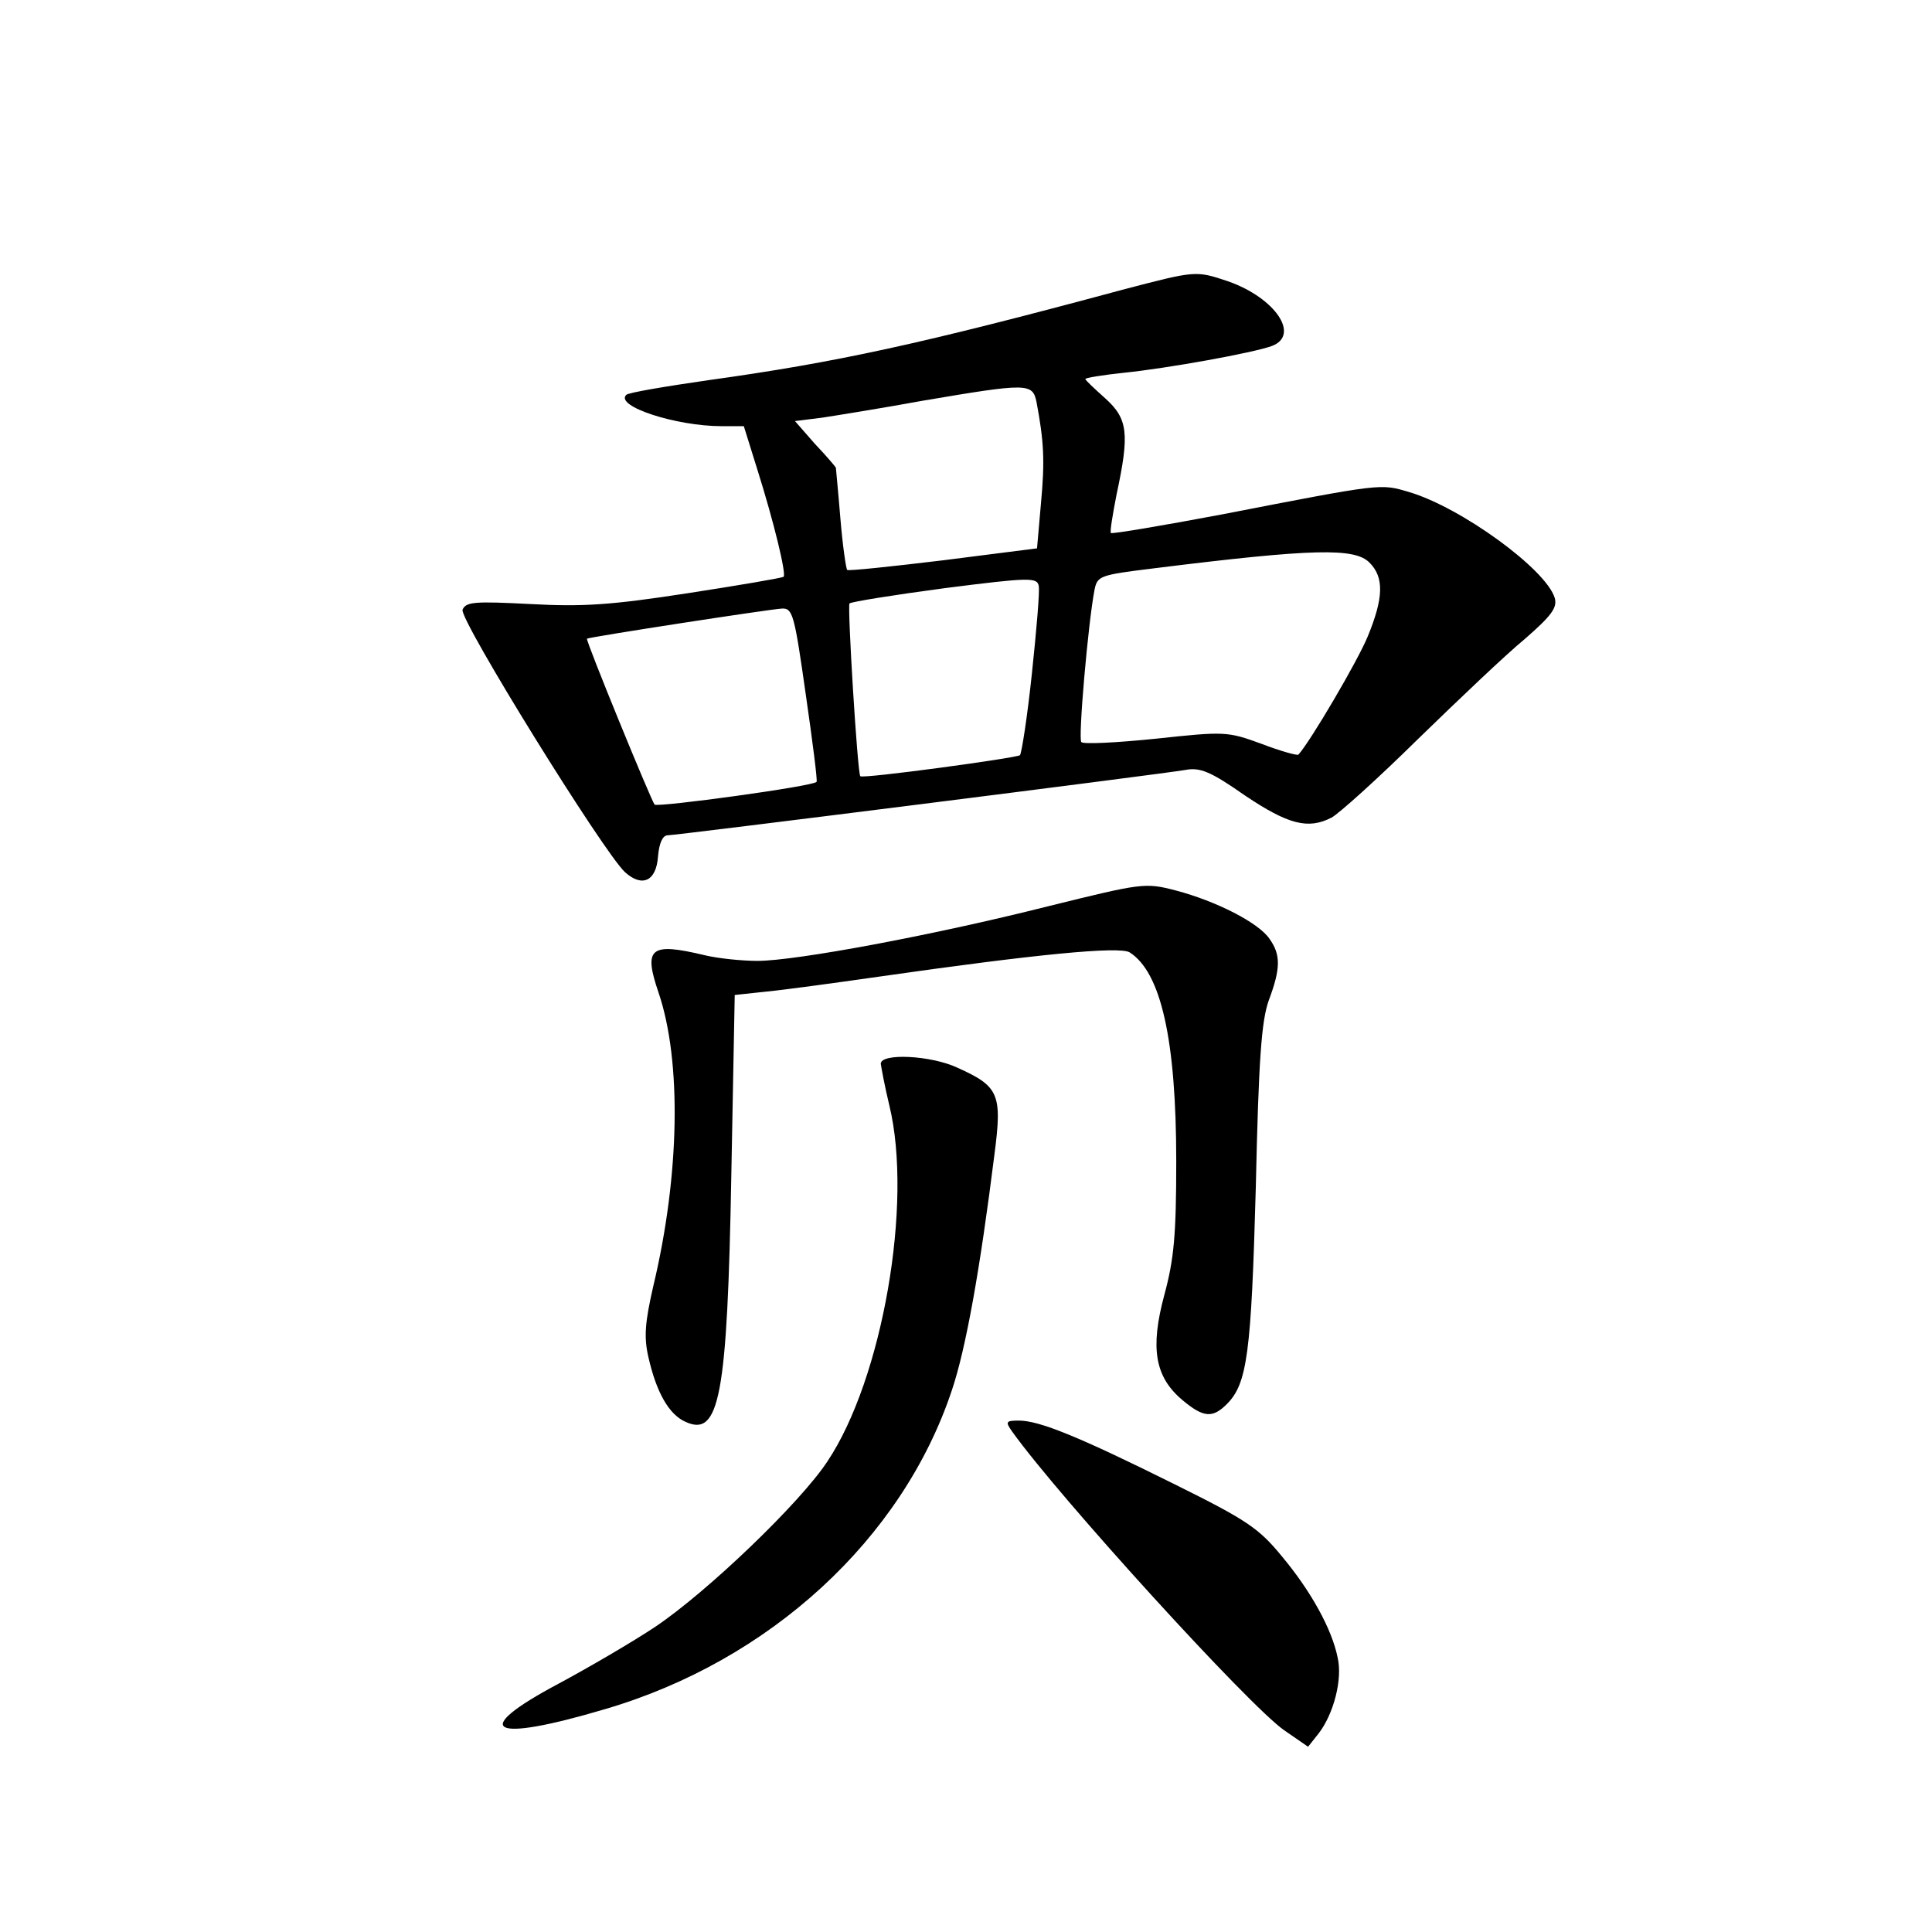 <?xml version="1.0" standalone="no"?>
<!DOCTYPE svg PUBLIC "-//W3C//DTD SVG 20010904//EN"
 "http://www.w3.org/TR/2001/REC-SVG-20010904/DTD/svg10.dtd">
<svg version="1.0" xmlns="http://www.w3.org/2000/svg"
 width="340pt" height="340pt" viewBox="0 0 340 340"
 preserveAspectRatio="xMidYMid meet">
<g transform="translate(0,340) scale(0.1,-0.1)"
fill="#000000" stroke="none">
<path d="M1975 2890 c-356 -96 -505 -128 -728 -159 -76 -11 -142 -22 -145 -26
-20 -20 88 -55 168 -55 l39 0 24 -77 c29 -92 51 -183 46 -188 -2 -2 -78 -15
-169 -29 -136 -21 -185 -24 -277 -19 -98 5 -113 4 -119 -10 -6 -17 248 -427
286 -462 30 -27 55 -16 58 28 2 23 8 37 17 37 15 0 864 107 911 115 26 5 45
-3 105 -45 76 -51 111 -60 152 -39 12 6 81 68 152 138 72 70 156 150 189 177
47 41 57 55 52 72 -16 51 -165 159 -256 186 -51 15 -45 16 -328 -39 -106 -20
-195 -35 -197 -33 -2 2 3 32 10 68 23 107 20 133 -20 169 -19 17 -35 32 -35
34 0 2 30 7 68 11 78 8 227 35 260 47 51 19 6 85 -77 114 -57 19 -56 19 -186
-15z m-151 -197 c13 -69 15 -103 8 -178 l-7 -80 -165 -21 c-91 -11 -167 -19
-169 -17 -2 1 -8 42 -12 90 -4 49 -8 89 -8 90 -1 2 -17 21 -37 42 l-35 40 48
6 c26 4 107 17 178 30 183 31 192 31 199 -2z m586 -283 c26 -26 25 -62 -3
-130 -17 -42 -101 -185 -122 -208 -2 -2 -31 6 -65 19 -60 22 -65 22 -186 9
-69 -7 -127 -10 -131 -6 -6 5 12 210 23 267 5 26 9 27 106 39 281 35 352 36
378 10z m-594 -195 c-8 -76 -18 -140 -21 -144 -6 -5 -278 -42 -281 -37 -5 5
-23 300 -19 304 3 3 78 15 168 27 149 19 162 19 165 4 2 -9 -4 -78 -12 -154z
m-398 -37 c12 -83 21 -153 19 -154 -7 -8 -279 -45 -285 -40 -6 7 -122 290
-119 292 4 3 322 52 343 53 19 1 22 -10 42 -151z"/>
<path d="M1844 1805 c-202 -51 -444 -96 -511 -96 -26 0 -68 4 -93 10 -96 23
-108 13 -81 -66 41 -121 37 -322 -9 -515 -15 -65 -17 -91 -9 -126 14 -62 36
-101 65 -114 60 -28 74 43 81 434 l6 317 56 6 c31 3 119 15 196 26 279 40 425
54 443 43 55 -35 82 -153 82 -368 0 -130 -4 -172 -21 -235 -25 -93 -17 -144
32 -185 37 -31 53 -32 78 -7 36 36 43 89 51 381 5 227 10 294 23 330 21 56 21
80 1 108 -19 28 -93 66 -165 85 -54 14 -59 13 -225 -28z"/>
<path d="M1550 1528 c1 -7 7 -40 15 -73 42 -172 -12 -482 -109 -627 -48 -73
-212 -230 -303 -291 -39 -26 -116 -71 -170 -100 -158 -84 -121 -105 81 -45
291 85 524 300 611 561 25 74 50 215 75 415 14 107 8 120 -65 153 -47 22 -135
26 -135 7z"/>
<path d="M1781 881 c82 -115 418 -484 479 -526 l42 -29 19 24 c26 34 42 95 33
133 -10 50 -47 117 -98 178 -41 50 -62 64 -189 127 -169 84 -238 112 -274 112
-23 0 -24 -2 -12 -19z"/>
</g>
</svg>
